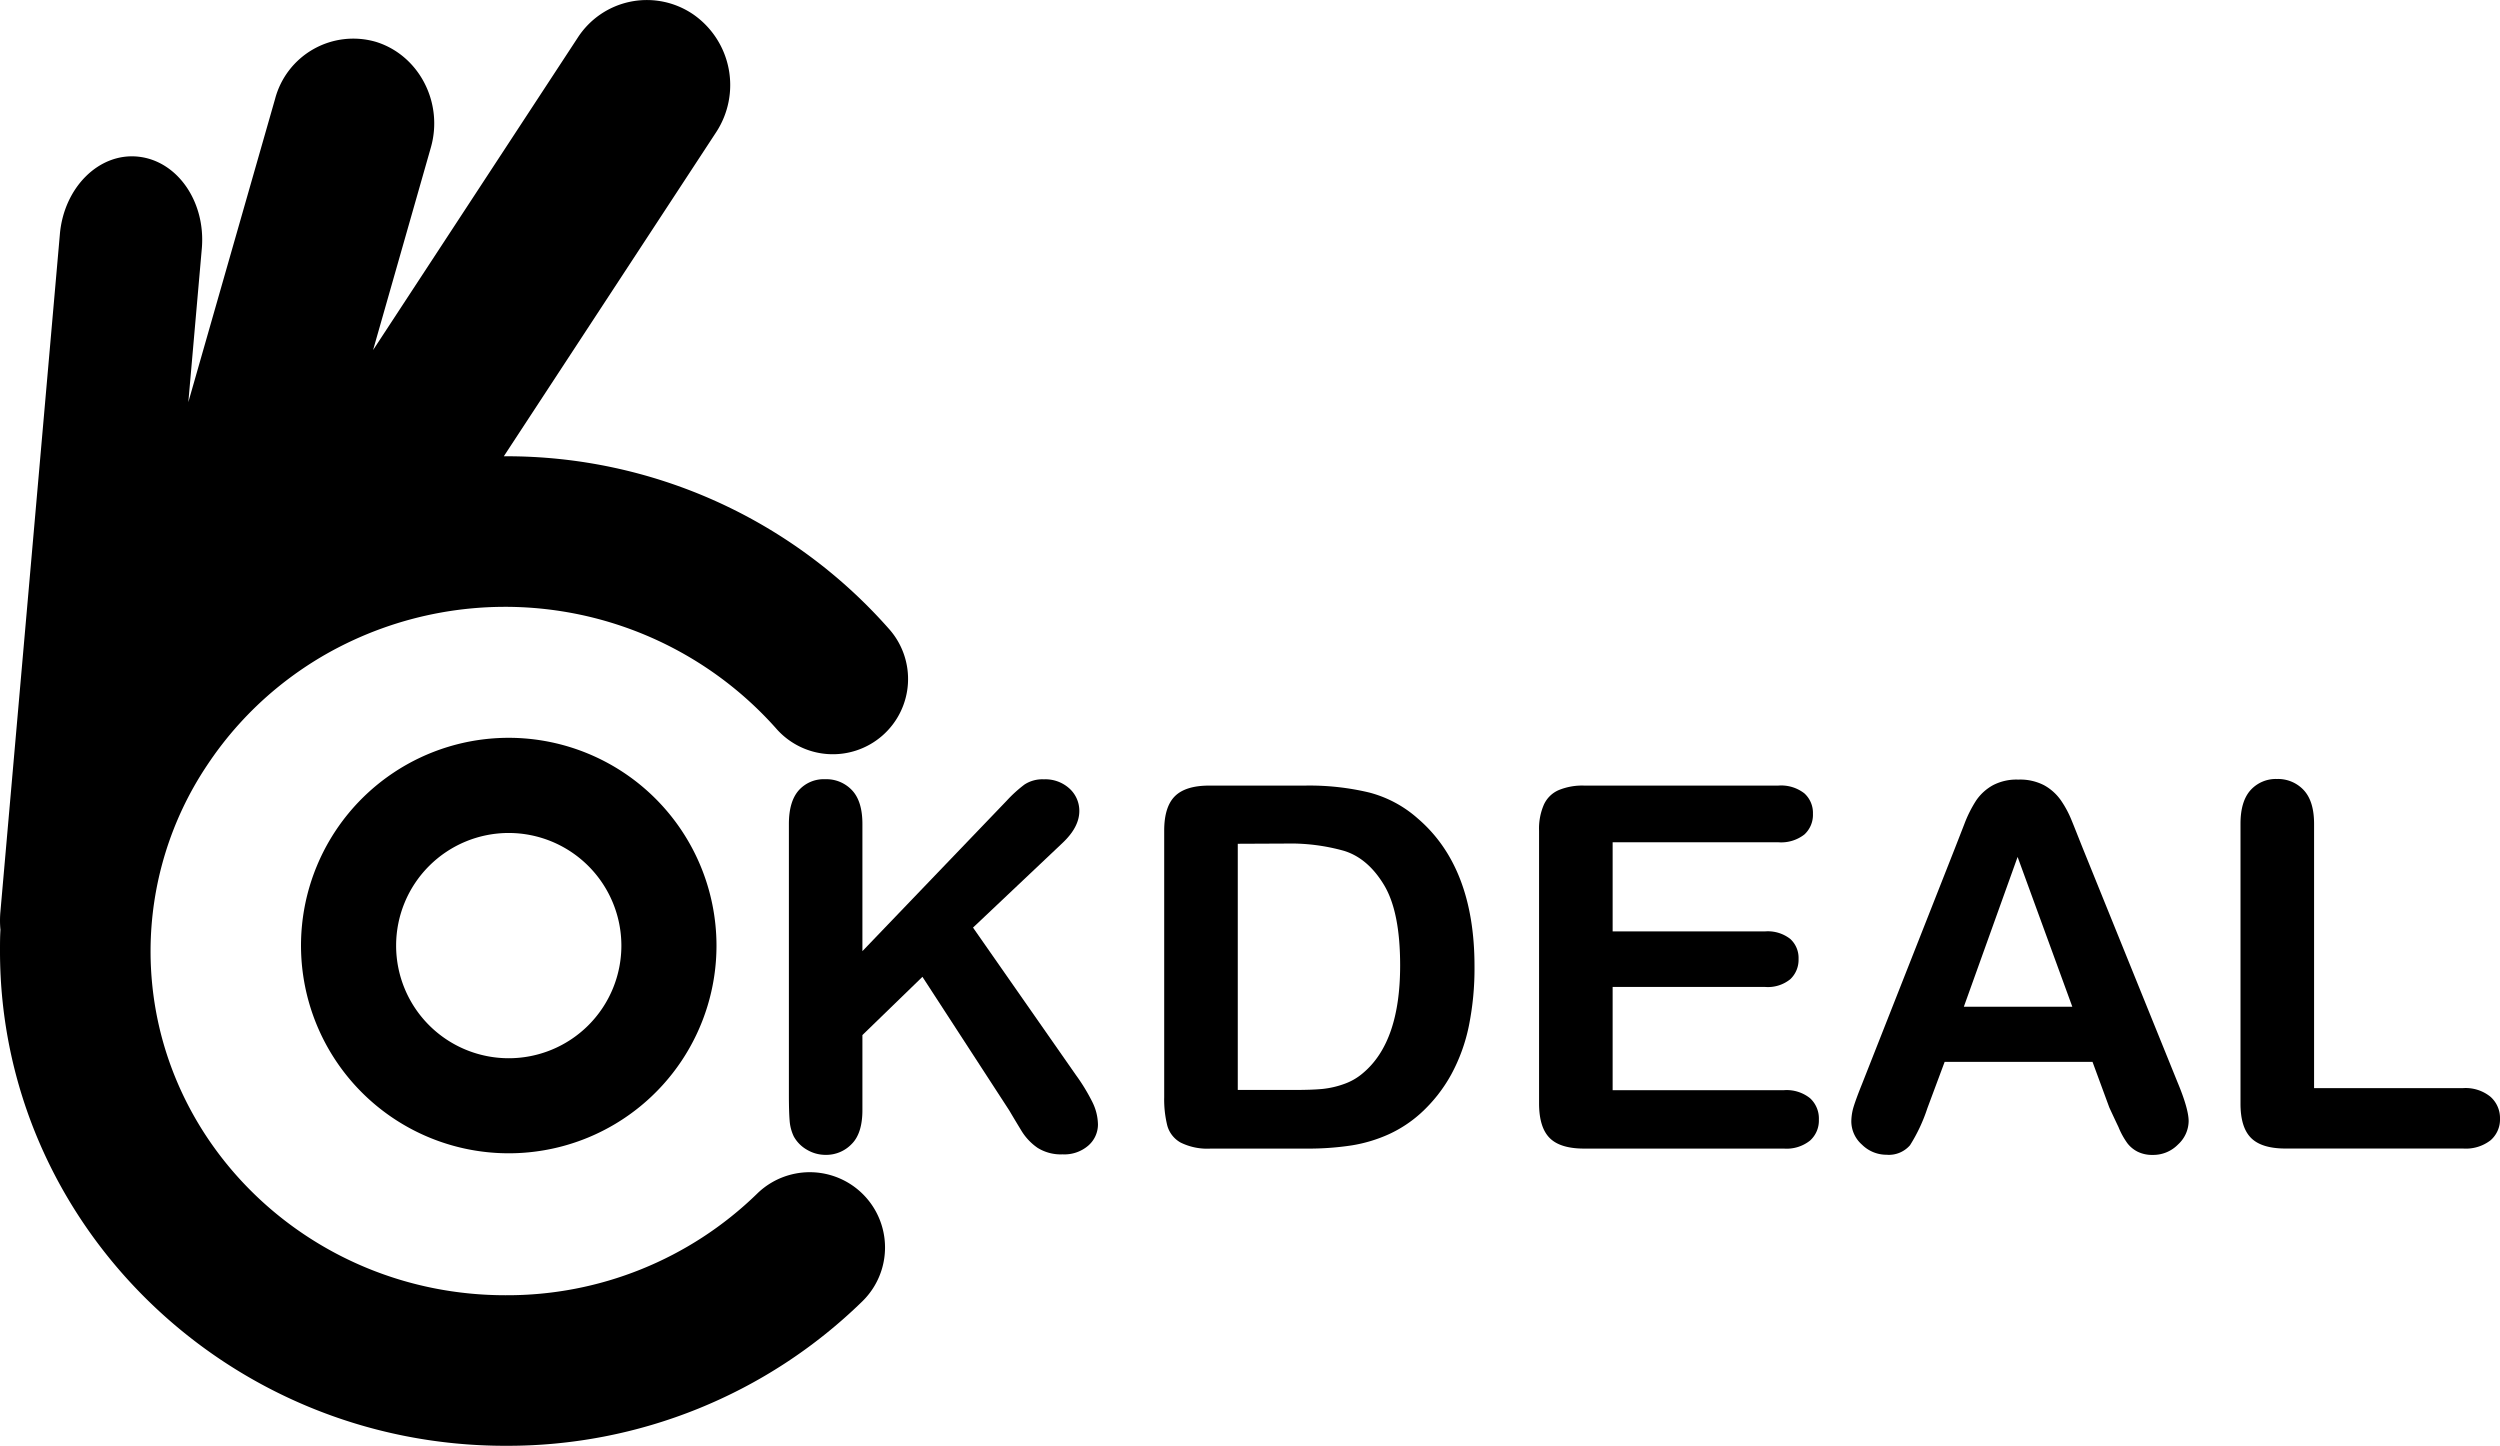 <svg xmlns="http://www.w3.org/2000/svg" viewBox="0 0 446.83 258.36"><title>logo_mono</title><g id="Layer_2" data-name="Layer 2"><g id="Layer_1-2" data-name="Layer 1"><path d="M154.14,147.27V170l25.8-26.9a23.68,23.68,0,0,1,3.17-2.88,5.85,5.85,0,0,1,3.47-.93,6.39,6.39,0,0,1,4.58,1.66,5.37,5.37,0,0,1,1.75,4q0,2.88-3,5.71l-16,15.13,18.41,26.38a33.93,33.93,0,0,1,2.92,4.8,9.32,9.32,0,0,1,1,4,5,5,0,0,1-1.7,3.76,6.52,6.52,0,0,1-4.63,1.59,7.81,7.81,0,0,1-4.47-1.17,10.07,10.07,0,0,1-2.92-3.12c-.79-1.3-1.5-2.48-2.12-3.54l-15.53-23.9L154.14,185v13.41c0,2.71-.62,4.73-1.86,6a6.29,6.29,0,0,1-4.78,2,6.45,6.45,0,0,1-3.23-.89,6.17,6.17,0,0,1-2.39-2.39,7.82,7.82,0,0,1-.75-2.87c-.09-1.09-.13-2.67-.13-4.74V147.27q0-4,1.75-6a6,6,0,0,1,4.75-2,6.29,6.29,0,0,1,4.81,2Q154.14,143.24,154.14,147.27Z"/><path d="M216.14,140.41h17.13a46,46,0,0,1,11.46,1.24,21.05,21.05,0,0,1,8.67,4.64q10.14,8.69,10.14,26.38a51.58,51.58,0,0,1-1,10.66,31.38,31.38,0,0,1-3.15,8.7,26.84,26.84,0,0,1-5.44,6.92,22.45,22.45,0,0,1-5.71,3.77,26.14,26.14,0,0,1-6.66,2,51.09,51.09,0,0,1-8,.57H216.41a10.76,10.76,0,0,1-5.4-1.08,5,5,0,0,1-2.37-3,19.4,19.4,0,0,1-.56-5.12V148.46q0-4.25,1.91-6.15T216.14,140.41Zm5.09,10.4v44h10q3.27,0,5.13-.18a16.23,16.23,0,0,0,3.85-.88,10.48,10.48,0,0,0,3.45-2q6.6-5.58,6.59-19.21,0-9.6-2.89-14.38t-7.15-6.09a35.3,35.3,0,0,0-10.27-1.3Z"/><path d="M317.83,150.54h-29.6v15.93h27.26a6.5,6.5,0,0,1,4.49,1.35,4.59,4.59,0,0,1,1.48,3.57A4.77,4.77,0,0,1,320,175a6.33,6.33,0,0,1-4.51,1.4H288.23v18.45h30.62a6.7,6.7,0,0,1,4.67,1.44,4.93,4.93,0,0,1,1.57,3.83,4.8,4.8,0,0,1-1.57,3.73,6.7,6.7,0,0,1-4.67,1.44H283.14q-4.29,0-6.17-1.9t-1.89-6.15V148.46a10.74,10.74,0,0,1,.85-4.62,5.15,5.15,0,0,1,2.63-2.61,11,11,0,0,1,4.58-.82h34.69a6.74,6.74,0,0,1,4.67,1.39,4.71,4.71,0,0,1,1.53,3.65,4.76,4.76,0,0,1-1.53,3.7A6.74,6.74,0,0,1,317.83,150.54Z"/><path d="M377,197.94,374,189.79H347.57l-3.1,8.32a29.57,29.57,0,0,1-3.09,6.58,5,5,0,0,1-4.21,1.7,6.2,6.2,0,0,1-4.38-1.81,5.56,5.56,0,0,1-1.9-4.12,9.27,9.27,0,0,1,.44-2.74c.3-.95.78-2.26,1.46-3.94l16.6-42.13,1.7-4.36a22.16,22.16,0,0,1,2.12-4.23,8.74,8.74,0,0,1,3-2.72,9.09,9.09,0,0,1,4.53-1,9.27,9.27,0,0,1,4.59,1,8.9,8.9,0,0,1,3,2.68,18.32,18.32,0,0,1,1.9,3.52c.52,1.25,1.17,2.93,2,5l16.95,41.86q2,4.79,2,7a5.73,5.73,0,0,1-1.88,4.14,6.18,6.18,0,0,1-4.53,1.88,5.87,5.87,0,0,1-2.66-.55,5.37,5.37,0,0,1-1.86-1.51,13.65,13.65,0,0,1-1.61-2.92C378,200.1,377.46,198.94,377,197.94Zm-26-18h19.39l-9.78-26.78Z"/><path d="M413.6,147.27v47.21h26.64a7.05,7.05,0,0,1,4.89,1.55,5.08,5.08,0,0,1,1.7,3.9,4.92,4.92,0,0,1-1.68,3.87,7.2,7.2,0,0,1-4.91,1.48H408.51q-4.29,0-6.18-1.9t-1.88-6.15v-50q0-4,1.79-6a6.08,6.08,0,0,1,4.72-2,6.29,6.29,0,0,1,4.8,2C413,142.58,413.6,144.58,413.6,147.27Z"/><path d="M90.94,131.87A37.13,37.13,0,1,0,128.06,169,37.17,37.17,0,0,0,90.94,131.87ZM111.06,169a20.13,20.13,0,1,1-20.12-20.12A20.15,20.15,0,0,1,111.06,169Z"/><path d="M49.38,123.05a63.81,63.81,0,0,1,8.85-6.11,64.83,64.83,0,0,1,80.41,13.17,13.45,13.45,0,1,0,20.21-17.75A91.1,91.1,0,0,0,90.33,81.55h-.28L128,23.63a15.38,15.38,0,0,0-4.11-21.07h0a14.7,14.7,0,0,0-20.64,4.19L66.68,62.57,77,26.39c2.3-8-2.08-16.5-9.78-18.9A14.46,14.46,0,0,0,49.16,17.7L33.66,71.88l2.41-27.45C36.8,36.07,31.71,28.74,24.7,28s-13.28,5.51-14,13.87L.08,162.87a17.51,17.51,0,0,0,0,3.32C0,167.44,0,168.69,0,170c0,48.75,40.52,88.41,90.33,88.41a90.77,90.77,0,0,0,63.8-25.82,13.45,13.45,0,0,0-18.8-19.25,64,64,0,0,1-45,18.16c-35,0-63.42-27.59-63.42-61.5A59.84,59.84,0,0,1,37,136.8,62.75,62.75,0,0,1,49.38,123.05Z"/></g></g></svg>